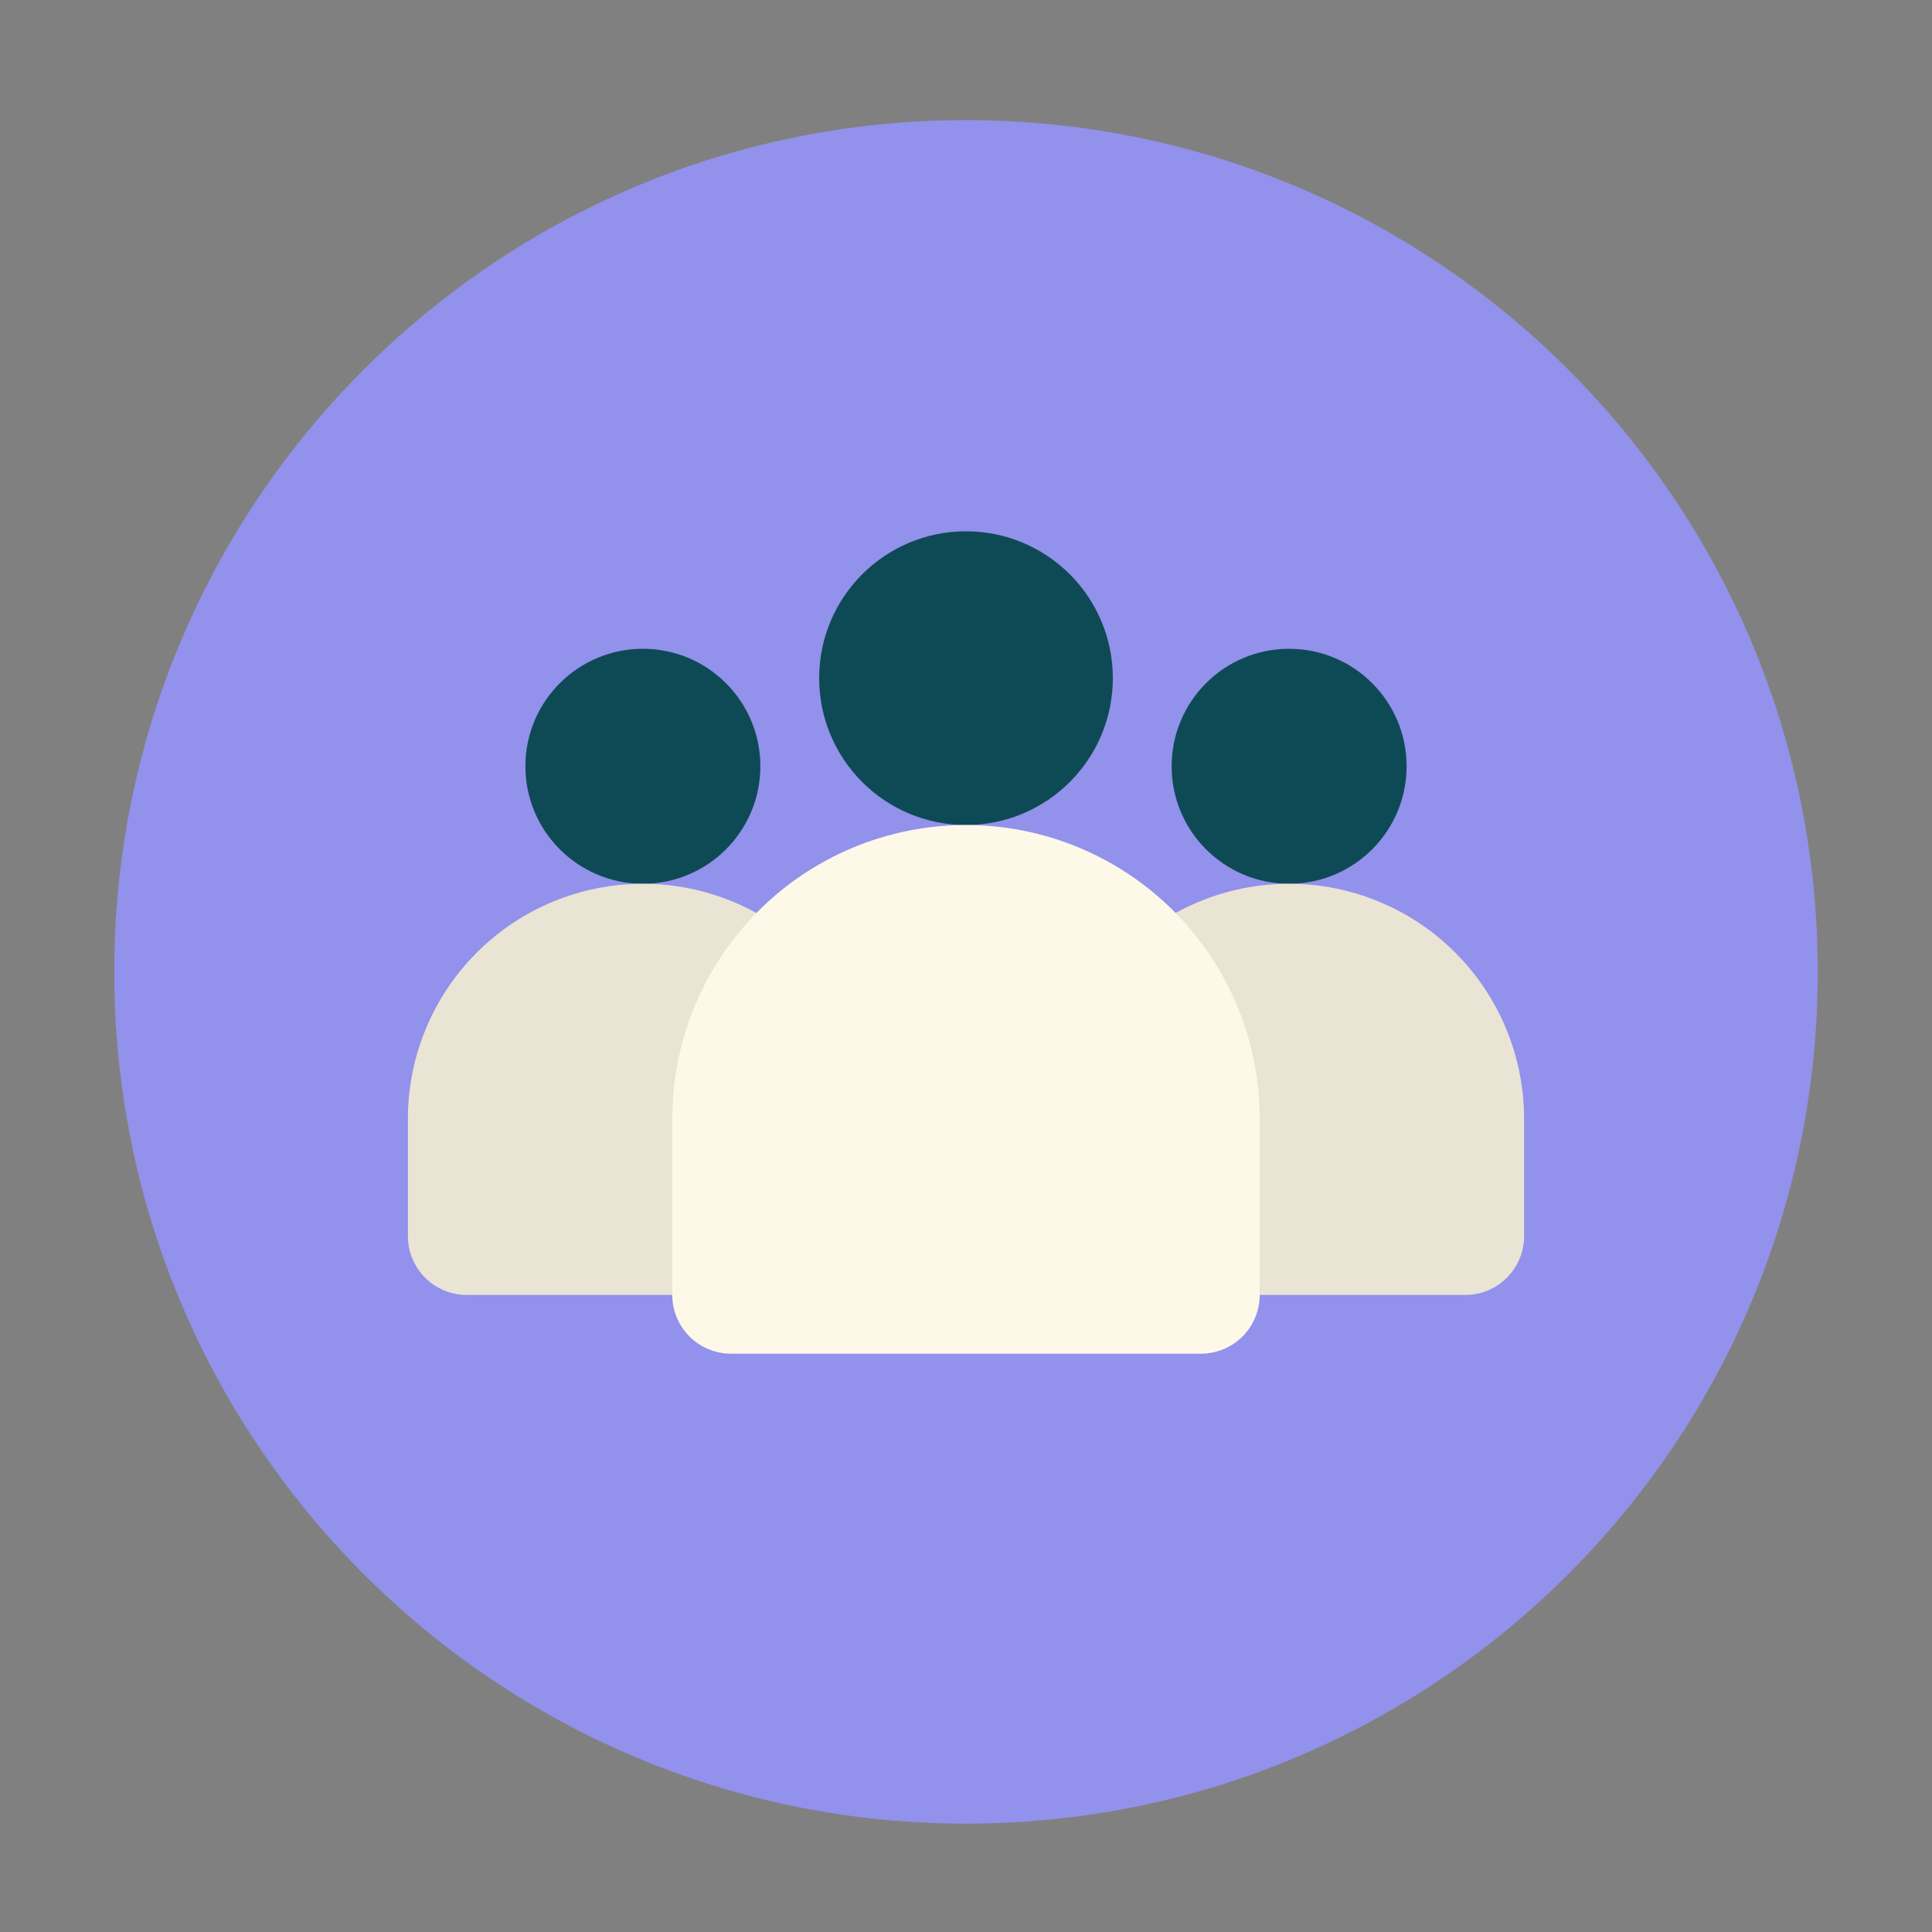 <svg width="37" height="37" viewBox="0 0 37 37" fill="none" xmlns="http://www.w3.org/2000/svg">
<rect x="0" y="0" width="37" height="37" fill="#808080" stroke="none"/>
<g id="fi_4140320">
<g id="people-businessman-alarm-alert-notification">
<path id="Vector" d="M18.5 34.925C27.509 34.925 34.812 27.622 34.812 18.612C34.812 9.603 27.509 2.3 18.5 2.3C9.491 2.3 2.188 9.603 2.188 18.612C2.188 27.622 9.491 34.925 18.5 34.925Z" fill="#9291EB"/>
<path id="Vector_2" d="M18.5 32.675C26.267 32.675 32.562 26.379 32.562 18.612C32.562 10.846 26.267 4.55 18.5 4.55C10.733 4.55 4.438 10.846 4.438 18.612C4.438 26.379 10.733 32.675 18.5 32.675Z" fill="#9291EB"/>
<path id="Vector_3" d="M18.5 15.8C20.053 15.8 21.312 14.541 21.312 12.987C21.312 11.434 20.053 10.175 18.5 10.175C16.947 10.175 15.688 11.434 15.688 12.987C15.688 14.541 16.947 15.8 18.5 15.8Z" fill="#0E4A56"/>
<path id="Vector_4" d="M12.312 16.925C13.555 16.925 14.562 15.917 14.562 14.675C14.562 13.432 13.555 12.425 12.312 12.425C11.07 12.425 10.062 13.432 10.062 14.675C10.062 15.917 11.07 16.925 12.312 16.925Z" fill="#0E4A56"/>
<path id="Vector_5" d="M24.688 16.925C25.93 16.925 26.938 15.917 26.938 14.675C26.938 13.432 25.93 12.425 24.688 12.425C23.445 12.425 22.438 13.432 22.438 14.675C22.438 15.917 23.445 16.925 24.688 16.925Z" fill="#0E4A56"/>
<path id="Vector_6" d="M24.688 16.925C25.881 16.925 27.026 17.399 27.869 18.243C28.713 19.087 29.188 20.231 29.188 21.425V23.675C29.188 23.973 29.069 24.259 28.858 24.47C28.647 24.681 28.361 24.8 28.062 24.8H21.312C21.014 24.8 20.728 24.681 20.517 24.47C20.306 24.259 20.188 23.973 20.188 23.675V21.425C20.188 20.231 20.662 19.087 21.506 18.243C22.349 17.399 23.494 16.925 24.688 16.925Z" fill="#E9E4D4"/>
<path id="Vector_7" d="M12.312 16.925C13.506 16.925 14.651 17.399 15.495 18.243C16.338 19.087 16.812 20.231 16.812 21.425V23.675C16.812 23.973 16.694 24.259 16.483 24.47C16.272 24.681 15.986 24.8 15.688 24.8H8.938C8.639 24.8 8.353 24.681 8.142 24.47C7.931 24.259 7.812 23.973 7.812 23.675V21.425C7.812 20.231 8.287 19.087 9.131 18.243C9.974 17.399 11.119 16.925 12.312 16.925Z" fill="#E9E4D4"/>
<path id="Vector_8" d="M18.5 15.8C17.008 15.8 15.577 16.392 14.523 17.447C13.468 18.502 12.875 19.933 12.875 21.425V24.8C12.875 25.098 12.993 25.384 13.204 25.595C13.415 25.806 13.702 25.925 14 25.925H23C23.298 25.925 23.584 25.806 23.796 25.595C24.006 25.384 24.125 25.098 24.125 24.8V21.425C24.125 19.933 23.532 18.502 22.477 17.447C21.423 16.392 19.992 15.8 18.5 15.8Z" fill="#FDF8E8"/>
</g>
</g>
</svg>
